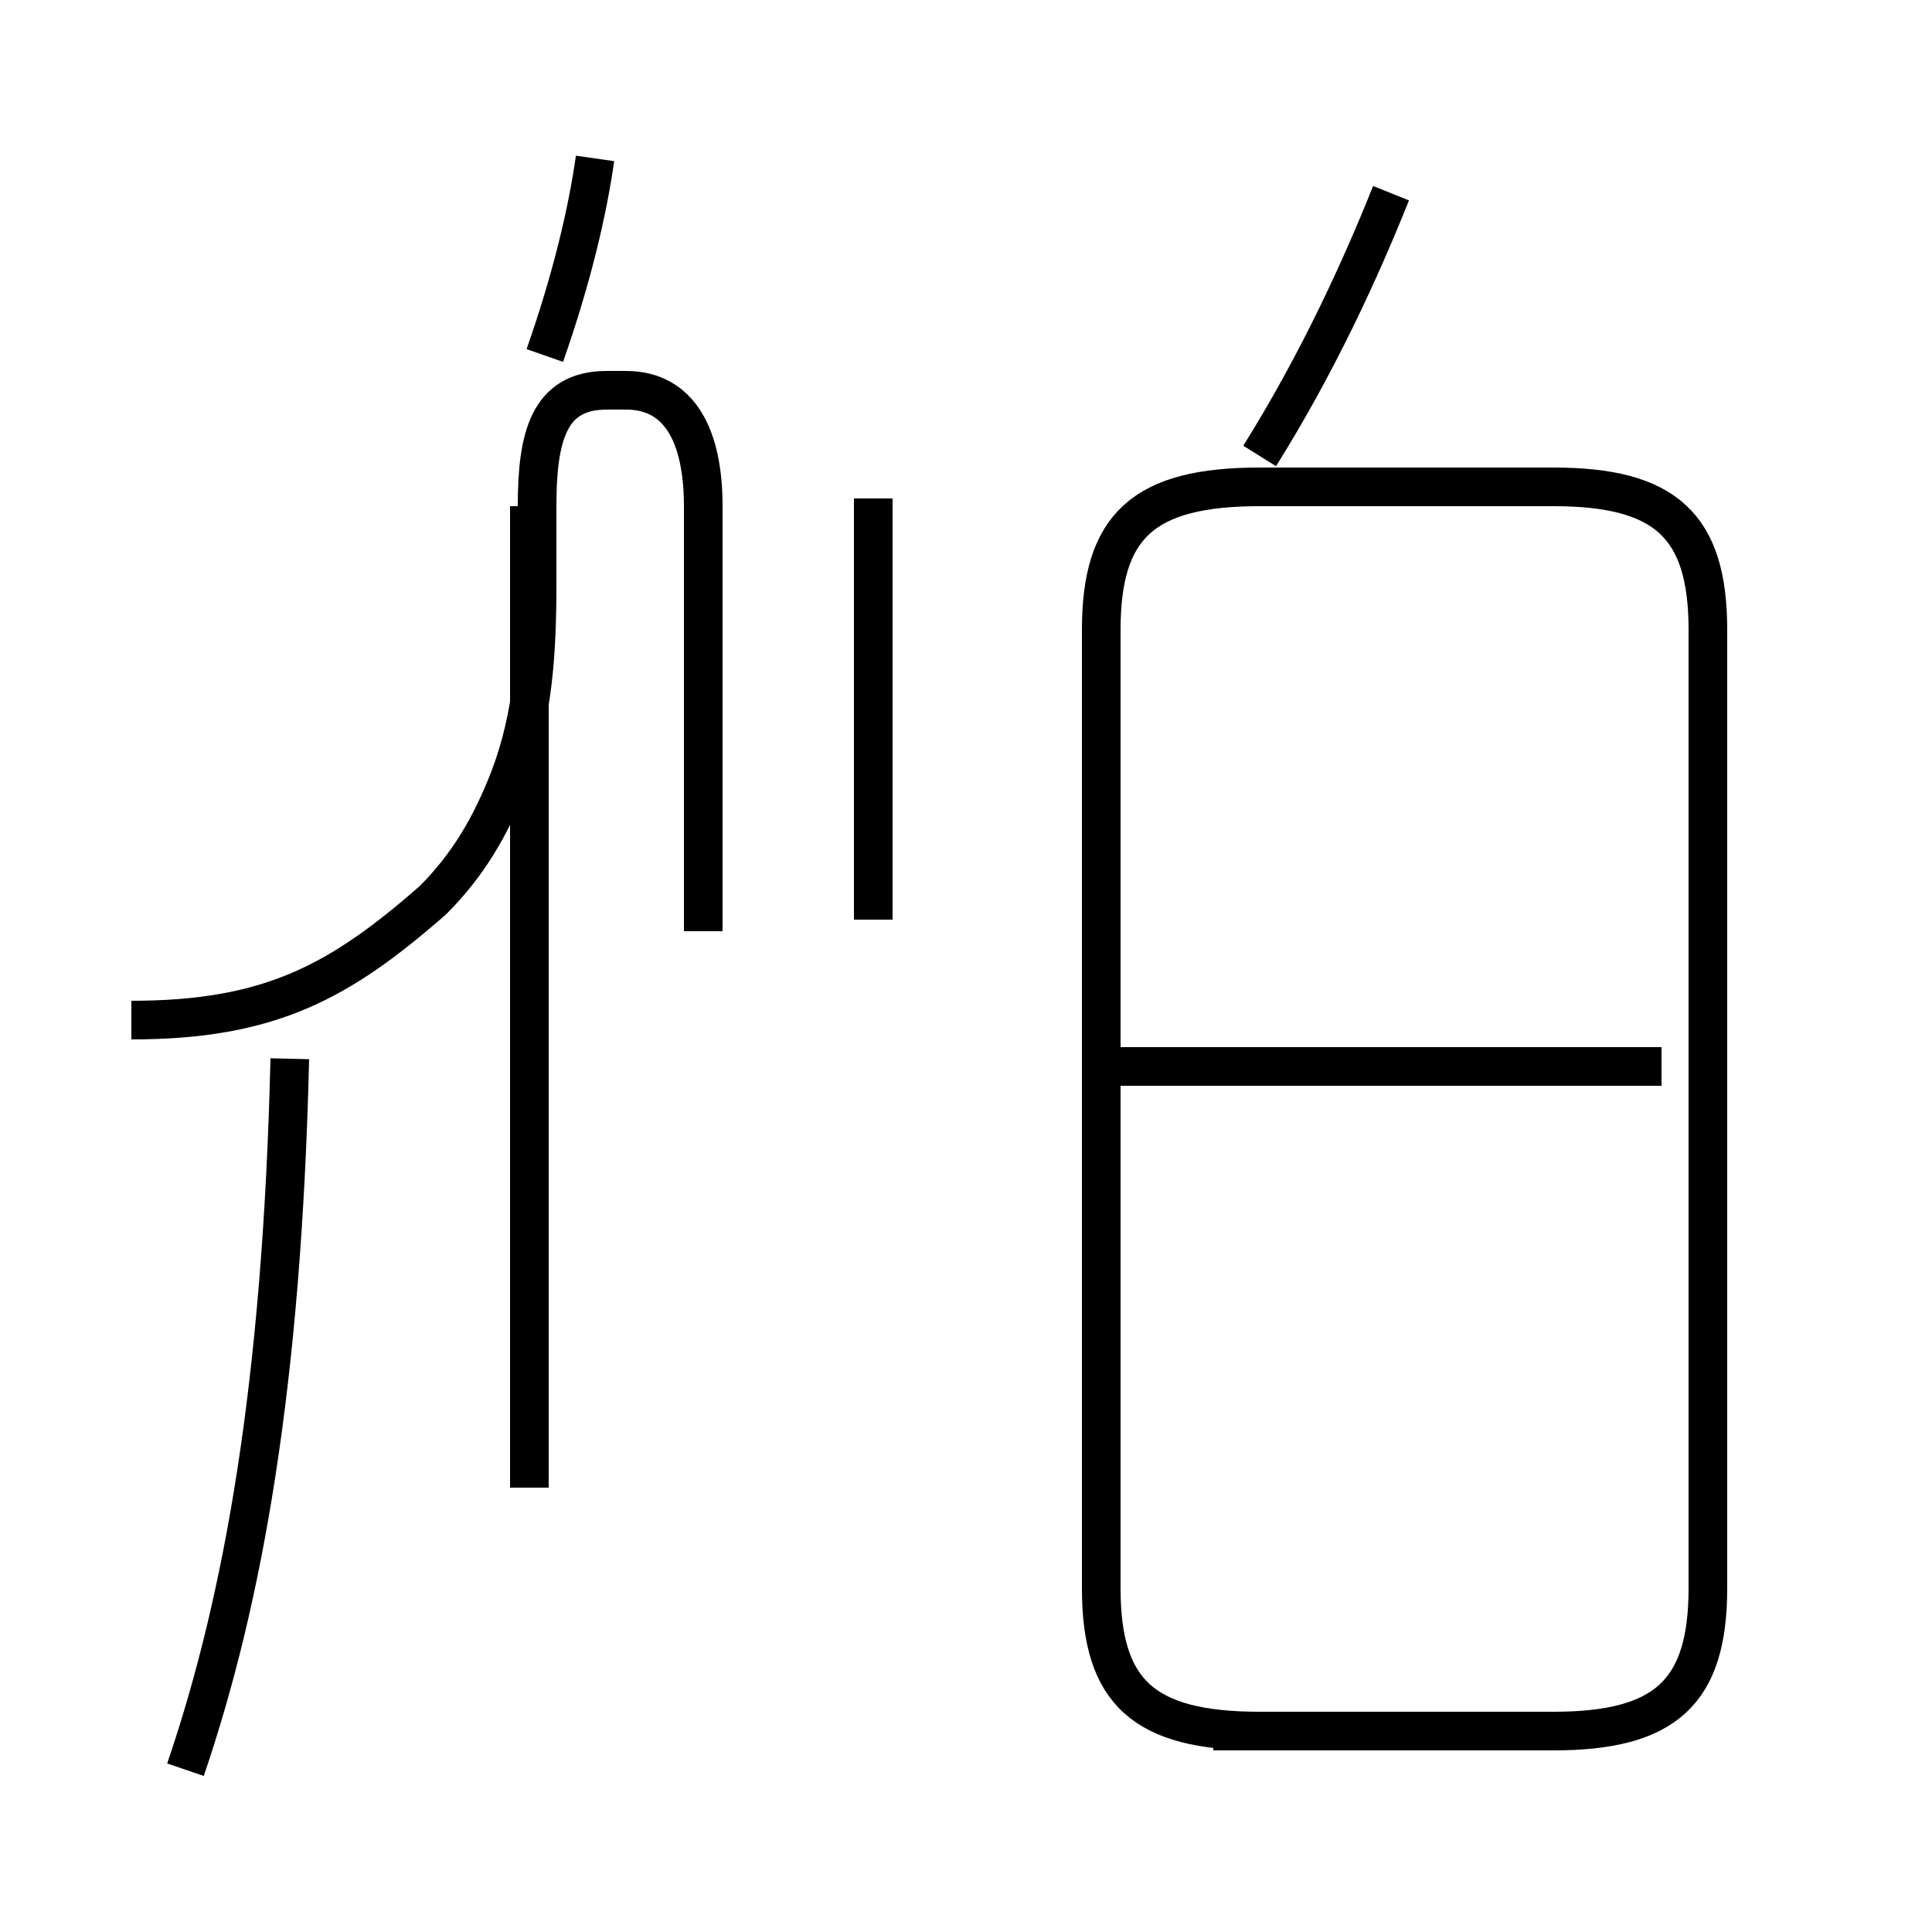 <?xml version='1.0' encoding='utf8'?>
<svg viewBox="0.0 -44.0 50.0 50.0" version="1.1" xmlns="http://www.w3.org/2000/svg">
<rect x="0.0" y="-44.0" width="50.0" height="50.0" fill="#808080" stroke="none"/>
<rect x="-1000" y="-1000" width="2000" height="2000" stroke="white" fill="white"/>
<g style="fill:none; stroke:#000000;  stroke-width:1">
<path d="M 3.4 17.6 C 7.0 17.6 8.8 18.6 11.2 20.7 C 12.1 21.6 12.7 22.6 13.2 23.9 C 13.8 25.5 13.9 27.1 13.9 28.9 L 13.9 30.9 C 13.9 32.7 14.2 33.9 15.7 33.9 L 16.2 33.9 C 17.6 33.9 18.2 32.7 18.2 30.9 L 18.2 19.9 M 4.8 -1.8 C 6.3 2.6 7.3 8.2 7.5 16.6 M 13.7 5.5 L 13.7 30.9 M 14.1 34.8 C 14.8 36.8 15.2 38.5 15.4 39.9 M 22.6 20.2 L 22.6 31.1 M 32.6 32.2 C 34.1 34.6 35.2 37.0 36.0 39.0 M 31.4 -0.8 L 40.2 -0.8 C 43.1 -0.8 44.2 0.2 44.2 2.9 L 44.2 27.7 C 44.2 30.4 43.1 31.4 40.2 31.4 L 32.6 31.4 C 29.6 31.4 28.5 30.4 28.5 27.7 L 28.5 2.9 C 28.5 0.2 29.6 -0.8 32.6 -0.8 Z M 43.0 16.4 L 28.4 16.4 " transform="scale(1, -1)" />
</g>
</svg>